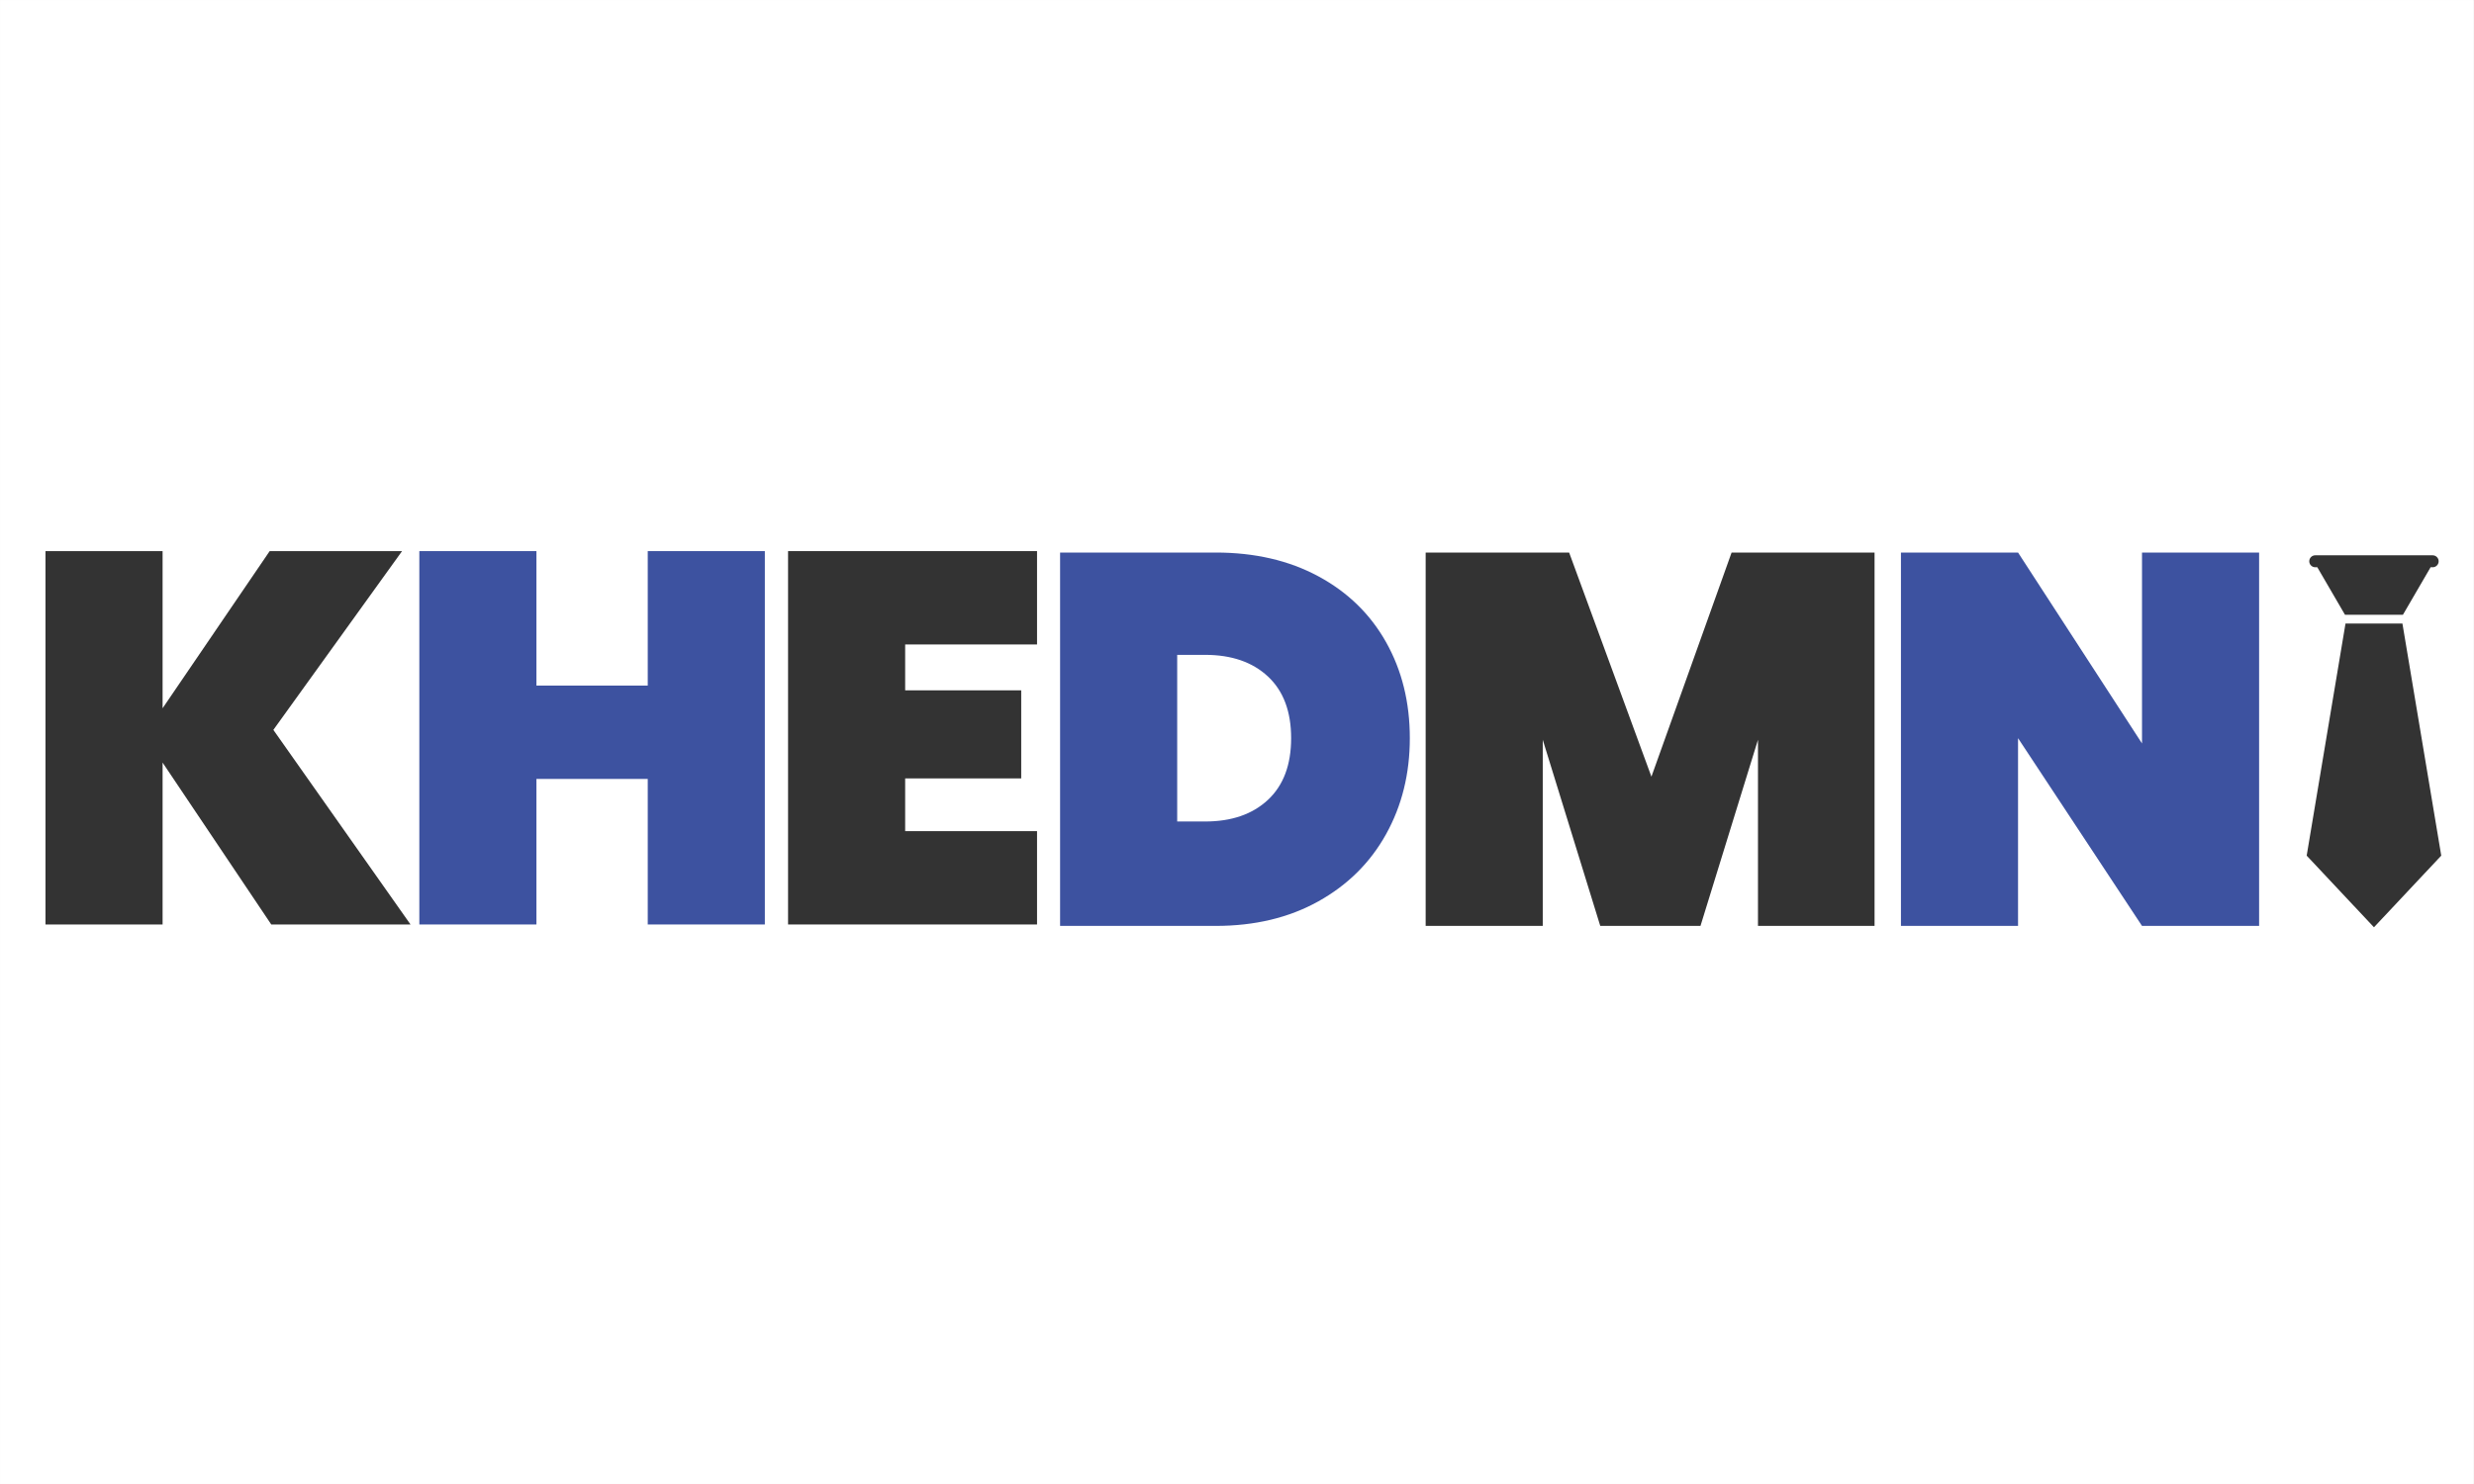 <svg xmlns="http://www.w3.org/2000/svg" xmlns:xlink="http://www.w3.org/1999/xlink" width="2500" zoomAndPan="magnify" viewBox="0 0 1874.88 1125" height="1500" preserveAspectRatio="xMidYMid meet" version="1.0"><rect x="0" y="0" width="1874.88" height="1125" fill="#808080" stroke="none"/><defs><g/><clipPath id="b5bc9b585e"><path d="M 0 0.035 L 1874.762 0.035 L 1874.762 1124.965 L 0 1124.965 Z M 0 0.035 " clip-rule="nonzero"/></clipPath><clipPath id="9e711950a3"><path d="M 1750 420.973 L 1849 420.973 L 1849 467 L 1750 467 Z M 1750 420.973 " clip-rule="nonzero"/></clipPath><clipPath id="ec0c49cc23"><path d="M 1748.129 472 L 1850.121 472 L 1850.121 702.957 L 1748.129 702.957 Z M 1748.129 472 " clip-rule="nonzero"/></clipPath></defs><g clip-path="url(#b5bc9b585e)"><path fill="#ffffff" d="M 0 0.035 L 1874.879 0.035 L 1874.879 1124.965 L 0 1124.965 Z M 0 0.035 " fill-opacity="1" fill-rule="nonzero"/><path fill="#ffffff" d="M 0 0.035 L 1874.879 0.035 L 1874.879 1124.965 L 0 1124.965 Z M 0 0.035 " fill-opacity="1" fill-rule="nonzero"/></g><g fill="#3d52a0" fill-opacity="1"><g transform="translate(783.376, 701.919)"><g><path d="M 137.922 -283.043 C 167.508 -283.043 193.426 -277.047 215.68 -265.055 C 237.934 -253.059 255.059 -236.402 267.051 -215.082 C 279.047 -193.758 285.043 -169.508 285.043 -142.32 C 285.043 -115.402 279.047 -91.148 267.051 -69.562 C 255.059 -47.973 237.934 -30.984 215.68 -18.59 C 193.426 -6.195 167.508 0 137.922 0 L 19.988 0 L 19.988 -283.043 Z M 129.93 -79.156 C 149.918 -79.156 165.773 -84.621 177.5 -95.547 C 189.227 -106.473 195.094 -122.066 195.094 -142.32 C 195.094 -162.578 189.227 -178.168 177.5 -189.094 C 165.773 -200.023 149.918 -205.484 129.93 -205.484 L 108.738 -205.484 L 108.738 -79.156 Z M 129.93 -79.156 "/></g></g></g><g clip-path="url(#9e711950a3)"><path fill="#333333" d="M 1754.598 430.02 L 1756.188 430.02 L 1777.152 466.031 L 1821.09 466.031 L 1842.055 430.02 L 1843.645 430.02 C 1846.125 430.02 1848.156 427.984 1848.156 425.496 C 1848.156 423.008 1846.125 420.969 1843.645 420.969 L 1754.598 420.969 C 1752.113 420.969 1750.086 423.008 1750.086 425.496 C 1750.086 427.977 1752.121 430.02 1754.594 430.02 Z M 1754.598 430.02 " fill-opacity="1" fill-rule="nonzero"/></g><g clip-path="url(#ec0c49cc23)"><path fill="#333333" d="M 1820.699 472.719 L 1777.551 472.719 L 1748.133 648.645 L 1799.125 702.957 L 1850.121 648.645 Z M 1820.699 472.719 " fill-opacity="1" fill-rule="nonzero"/></g><g fill="#333333" fill-opacity="1"><g transform="translate(1060.43, 701.919)"><g><path d="M 360.199 -283.043 L 360.199 0 L 271.848 0 L 271.848 -141.121 L 228.273 0 L 152.316 0 L 108.738 -141.121 L 108.738 0 L 19.988 0 L 19.988 -283.043 L 128.73 -283.043 L 191.094 -113.137 L 251.859 -283.043 Z M 360.199 -283.043 "/></g></g></g><g fill="#3d52a0" fill-opacity="1"><g transform="translate(297.759, 700.835)"><g><path d="M 281.844 -283.043 L 281.844 0 L 193.094 0 L 193.094 -110.34 L 108.738 -110.34 L 108.738 0 L 19.988 0 L 19.988 -283.043 L 108.738 -283.043 L 108.738 -181.098 L 193.094 -181.098 L 193.094 -283.043 Z M 281.844 -283.043 "/></g></g></g><g fill="#333333" fill-opacity="1"><g transform="translate(577.21, 700.835)"><g><path d="M 108.738 -212.281 L 108.738 -177.5 L 196.691 -177.5 L 196.691 -110.738 L 108.738 -110.738 L 108.738 -70.762 L 208.684 -70.762 L 208.684 0 L 19.988 0 L 19.988 -283.043 L 208.684 -283.043 L 208.684 -212.281 Z M 108.738 -212.281 "/></g></g></g><g fill="#333333" fill-opacity="1"><g transform="translate(14.426, 700.835)"><g><path d="M 191.094 0 L 108.738 -122.73 L 108.738 0 L 19.988 0 L 19.988 -283.043 L 108.738 -283.043 L 108.738 -163.91 L 189.895 -283.043 L 290.238 -283.043 L 192.691 -147.52 L 296.637 0 Z M 191.094 0 "/></g></g></g><g fill="#3d52a0" fill-opacity="1"><g transform="translate(1420.642, 701.919)"><g><path d="M 291.438 0 L 202.688 0 L 108.738 -142.32 L 108.738 0 L 19.988 0 L 19.988 -283.043 L 108.738 -283.043 L 202.688 -138.324 L 202.688 -283.043 L 291.438 -283.043 Z M 291.438 0 "/></g></g></g></svg>